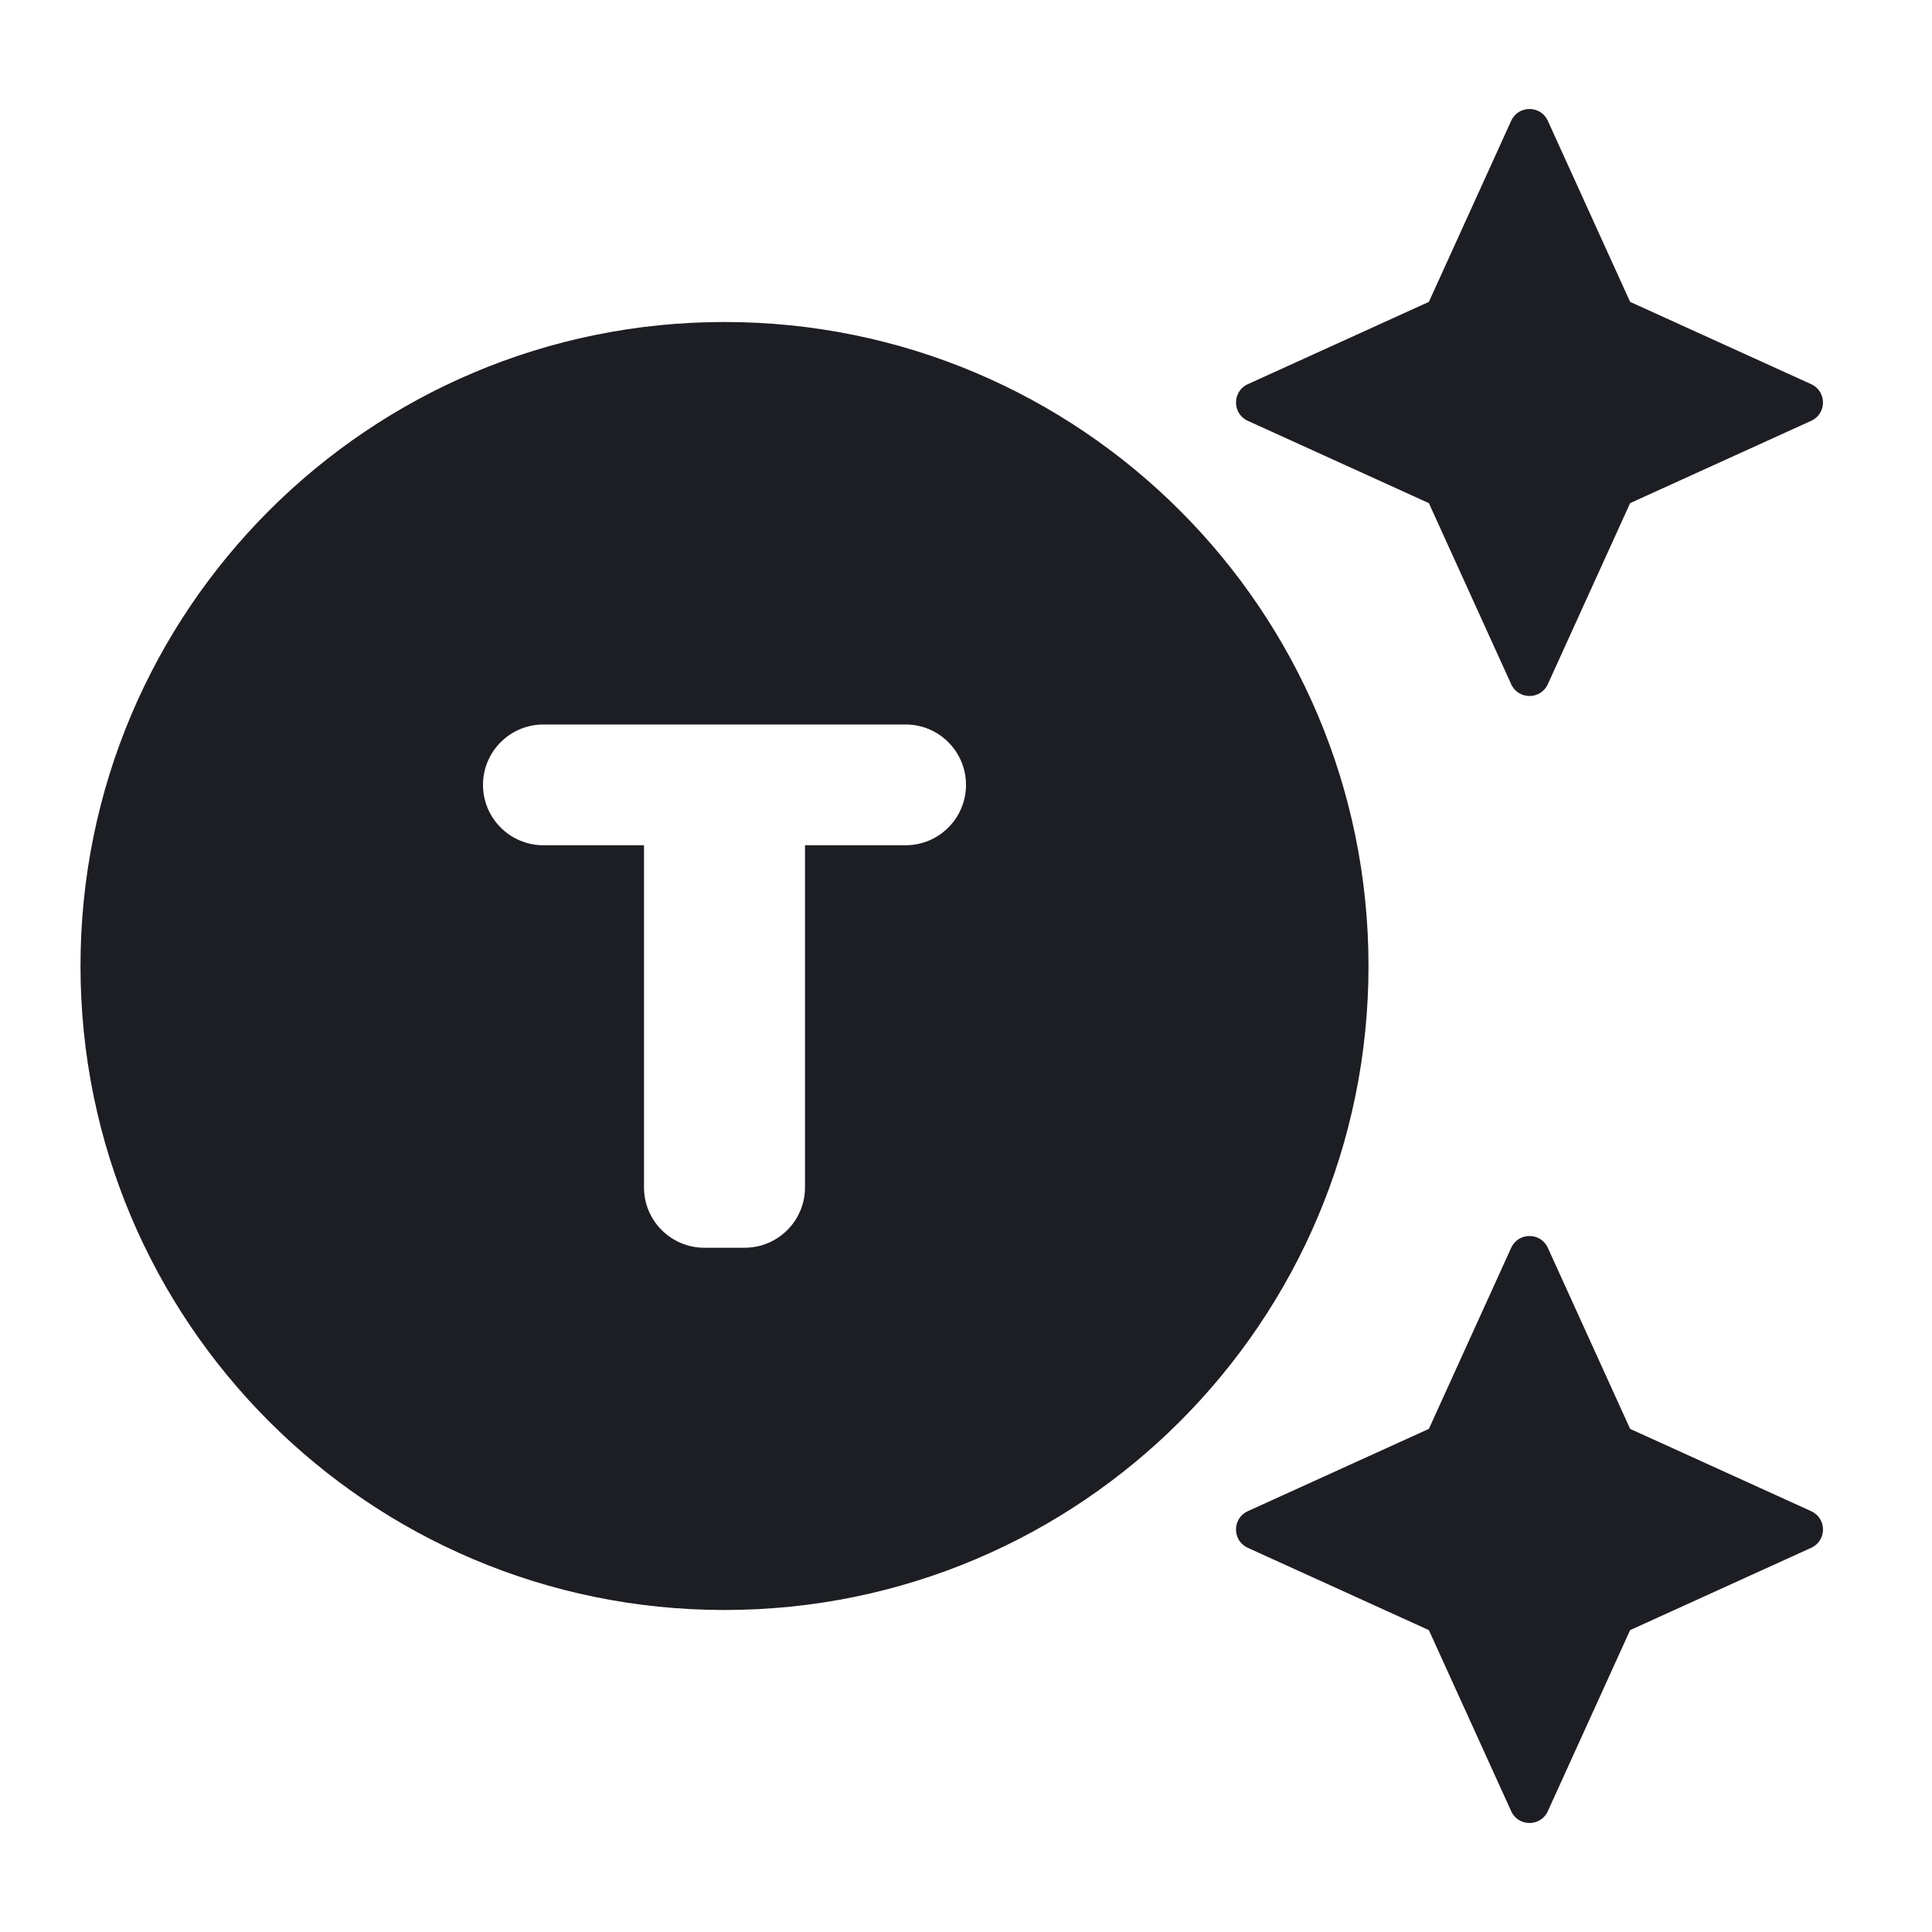 <svg viewBox="0 0 2400 2400" fill="none" xmlns="http://www.w3.org/2000/svg"><path d="M900 400C458 400 100 758 100 1200C100 1642 458 2000 900 2000C1342 2000 1700 1642 1700 1200C1700 758 1342 400 900 400ZM1200 975C1200 1016.42 1166.42 1050 1125 1050H1000V1475C1000 1516.42 966.421 1550 925 1550H875C833.579 1550 800 1516.42 800 1475V1050H675C633.579 1050 600 1016.42 600 975C600 933.579 633.579 900 675 900H1125C1166.42 900 1200 933.579 1200 975ZM2025 375L2249.93 477.241C2269.47 486.123 2269.47 513.877 2249.93 522.759L2025 625L1922.76 849.93C1913.88 869.47 1886.12 869.47 1877.24 849.93L1775 625L1550.07 522.759C1530.53 513.877 1530.53 486.123 1550.07 477.241L1775 375L1877.24 150.07C1886.12 130.53 1913.88 130.53 1922.76 150.07L2025 375ZM2025 1775L2249.93 1877.24C2269.47 1886.12 2269.47 1913.88 2249.93 1922.76L2025 2025L1922.76 2249.93C1913.88 2269.47 1886.12 2269.47 1877.24 2249.93L1775 2025L1550.07 1922.76C1530.53 1913.88 1530.53 1886.12 1550.07 1877.24L1775 1775L1877.24 1550.07C1886.12 1530.53 1913.88 1530.53 1922.76 1550.07L2025 1775Z" fill="#1D1E23"/></svg>